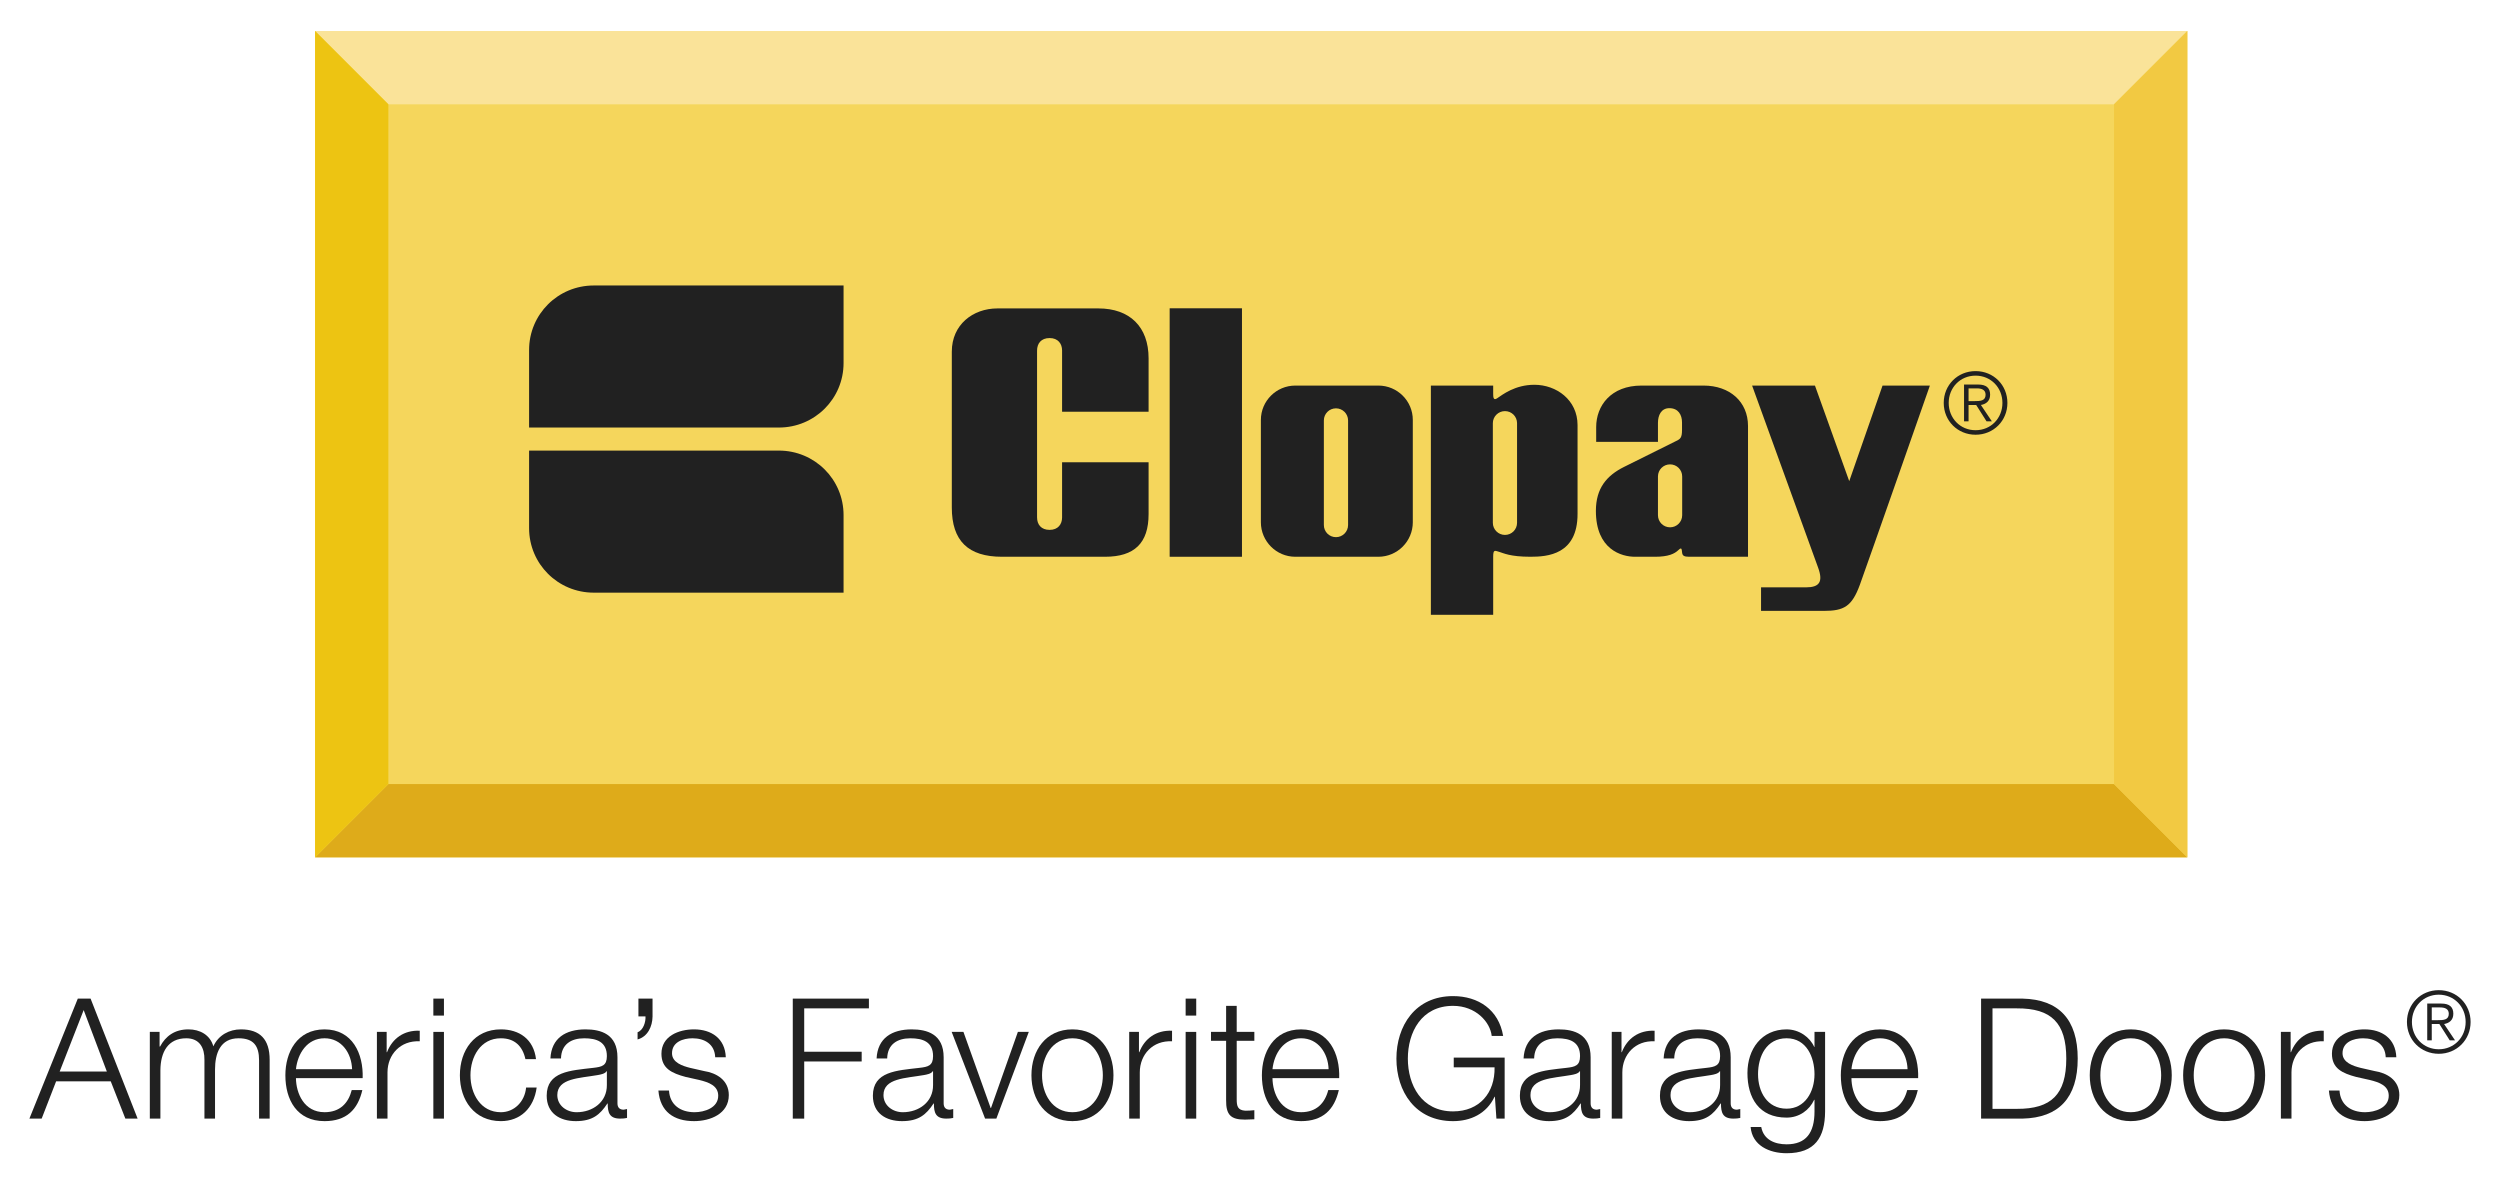 <?xml version="1.0" encoding="UTF-8"?>
<!-- Generated by Pixelmator Pro 3.5.11 -->
<svg width="532" height="252" viewBox="0 0 532 252" xmlns="http://www.w3.org/2000/svg">
    <path id="Path" fill="#212121" stroke="none" d="M 17.806 214.941 L 22.74 228.028 L 12.694 228.028 Z M 16.556 212.503 L 6.256 238.041 L 8.865 238.041 L 11.944 230.103 L 23.565 230.103 L 26.677 238.041 L 29.285 238.041 L 19.277 212.503 Z"/>
    <path id="path1" fill="#212121" stroke="none" d="M 31.883 219.588 L 33.958 219.588 L 33.958 222.7 L 34.066 222.7 C 35.245 220.479 37.175 219.05 40.108 219.05 C 42.541 219.05 44.72 220.229 45.4 222.662 C 46.508 220.229 48.833 219.05 51.266 219.05 C 55.308 219.05 57.383 221.158 57.383 225.525 L 57.383 238.042 L 55.129 238.042 L 55.129 225.629 C 55.129 222.588 53.983 220.946 50.766 220.946 C 46.87 220.946 45.758 224.167 45.758 227.596 L 45.758 238.042 L 43.504 238.042 L 43.504 225.525 C 43.541 223.021 42.504 220.946 39.641 220.946 C 35.745 220.946 34.17 223.879 34.133 227.742 L 34.133 238.042 L 31.883 238.042 Z"/>
    <path id="path2" fill="#212121" stroke="none" d="M 62.978 229.423 C 63.015 232.711 64.736 236.677 69.061 236.677 C 72.349 236.677 74.136 234.748 74.853 231.961 L 77.107 231.961 C 76.14 236.144 73.707 238.578 69.061 238.578 C 63.195 238.578 60.728 234.069 60.728 228.811 C 60.728 223.948 63.195 219.052 69.061 219.052 C 74.999 219.052 77.357 224.236 77.174 229.423 Z M 74.924 227.527 C 74.815 224.127 72.707 220.944 69.061 220.944 C 65.378 220.944 63.34 224.165 62.978 227.527 Z"/>
    <path id="path3" fill="#212121" stroke="none" d="M 80.206 219.588 L 82.281 219.588 L 82.281 223.912 L 82.356 223.912 C 83.498 220.946 86.002 219.192 89.323 219.338 L 89.323 221.588 C 85.248 221.375 82.46 224.379 82.46 228.208 L 82.46 238.042 L 80.206 238.042 Z"/>
    <path id="path4" fill="#212121" stroke="none" d="M 92.217 216.117 L 94.471 216.117 L 94.471 212.504 L 92.217 212.504 Z M 92.217 238.042 L 94.471 238.042 L 94.471 219.588 L 92.217 219.588 Z"/>
    <path id="path5" fill="#212121" stroke="none" d="M 111.809 225.38 C 111.205 222.625 109.521 220.946 106.588 220.946 C 102.263 220.946 100.113 224.88 100.113 228.813 C 100.113 232.746 102.263 236.68 106.588 236.68 C 109.375 236.68 111.667 234.496 111.955 231.425 L 114.205 231.425 C 113.596 235.855 110.7 238.575 106.588 238.575 C 100.938 238.575 97.863 234.105 97.863 228.813 C 97.863 223.521 100.938 219.05 106.588 219.05 C 110.521 219.05 113.559 221.159 114.063 225.38 Z"/>
    <path id="path6" fill="#212121" stroke="none" d="M 117.129 225.239 C 117.341 220.91 120.379 219.052 124.6 219.052 C 127.854 219.052 131.396 220.052 131.396 224.989 L 131.396 234.785 C 131.396 235.643 131.824 236.143 132.72 236.143 L 133.433 236.002 L 133.433 237.897 C 132.933 238.006 132.574 238.039 131.966 238.039 C 129.679 238.039 129.32 236.752 129.32 234.823 L 129.25 234.823 C 127.679 237.214 126.07 238.577 122.525 238.577 C 119.129 238.577 116.337 236.897 116.337 233.177 C 116.337 227.993 121.383 227.814 126.245 227.239 C 128.108 227.027 129.141 226.777 129.141 224.739 C 129.141 221.698 126.962 220.948 124.316 220.948 C 121.525 220.948 119.454 222.235 119.379 225.239 Z M 129.141 227.956 L 129.07 227.956 C 128.787 228.493 127.783 228.672 127.175 228.777 C 123.35 229.456 118.595 229.422 118.595 233.031 C 118.595 235.285 120.6 236.681 122.708 236.681 C 126.137 236.681 129.179 234.498 129.141 230.889 Z"/>
    <path id="path7" fill="#212121" stroke="none" d="M 138.861 212.505 L 138.861 216.334 C 138.823 218.409 137.861 220.588 135.677 221.196 L 135.677 219.659 C 136.898 219.23 137.432 217.475 137.361 216.296 L 135.857 216.296 L 135.857 212.505 Z"/>
    <path id="path8" fill="#212121" stroke="none" d="M 152.195 224.988 C 152.087 222.196 149.941 220.946 147.366 220.946 C 145.366 220.946 143.004 221.733 143.004 224.129 C 143.004 226.133 145.291 226.846 146.833 227.238 L 149.837 227.921 C 152.408 228.312 155.091 229.817 155.091 233.033 C 155.091 237.037 151.125 238.575 147.691 238.575 C 143.4 238.575 140.466 236.571 140.108 232.067 L 142.362 232.067 C 142.541 235.108 144.795 236.679 147.795 236.679 C 149.908 236.679 152.837 235.75 152.837 233.175 C 152.837 231.029 150.837 230.317 148.8 229.817 L 145.904 229.171 C 142.97 228.383 140.754 227.379 140.754 224.233 C 140.754 220.479 144.437 219.05 147.691 219.05 C 151.375 219.05 154.308 220.983 154.449 224.988 Z"/>
    <path id="path9" fill="#212121" stroke="none" d="M 168.702 212.505 L 184.903 212.505 L 184.903 214.58 L 171.136 214.58 L 171.136 223.809 L 183.365 223.809 L 183.365 225.88 L 171.136 225.88 L 171.136 238.042 L 168.702 238.042 Z"/>
    <path id="path10" fill="#212121" stroke="none" d="M 186.538 225.239 C 186.755 220.91 189.792 219.052 194.013 219.052 C 197.267 219.052 200.809 220.052 200.809 224.989 L 200.809 234.785 C 200.809 235.643 201.234 236.143 202.13 236.143 L 202.846 236.002 L 202.846 237.897 C 202.342 238.006 201.988 238.039 201.38 238.039 C 199.092 238.039 198.734 236.752 198.734 234.823 L 198.659 234.823 C 197.088 237.214 195.475 238.577 191.938 238.577 C 188.542 238.577 185.75 236.897 185.75 233.177 C 185.75 227.993 190.796 227.814 195.659 227.239 C 197.513 227.027 198.555 226.777 198.555 224.739 C 198.555 221.698 196.371 220.948 193.725 220.948 C 190.938 220.948 188.863 222.235 188.792 225.239 Z M 198.555 227.956 L 198.479 227.956 C 198.196 228.493 197.196 228.672 196.588 228.777 C 192.759 229.456 188.005 229.422 188.005 233.031 C 188.005 235.285 190.005 236.681 192.117 236.681 C 195.551 236.681 198.592 234.498 198.555 230.889 Z"/>
    <path id="path11" fill="#212121" stroke="none" d="M 202.515 219.588 L 205.02 219.588 L 210.811 235.787 L 210.882 235.787 L 216.603 219.588 L 218.928 219.588 L 212.024 238.042 L 209.628 238.042 Z"/>
    <path id="path12" fill="#212121" stroke="none" d="M 236.945 228.812 C 236.945 234.104 233.865 238.575 228.215 238.575 C 222.565 238.575 219.49 234.104 219.49 228.812 C 219.49 223.521 222.565 219.05 228.215 219.05 C 233.865 219.05 236.945 223.521 236.945 228.812 M 221.745 228.812 C 221.745 232.746 223.89 236.679 228.215 236.679 C 232.545 236.679 234.686 232.746 234.686 228.812 C 234.686 224.879 232.545 220.946 228.215 220.946 C 223.89 220.946 221.745 224.879 221.745 228.812"/>
    <path id="path13" fill="#212121" stroke="none" d="M 240.294 219.588 L 242.369 219.588 L 242.369 223.912 L 242.44 223.912 C 243.582 220.946 246.086 219.192 249.411 219.338 L 249.411 221.588 C 245.336 221.375 242.548 224.379 242.548 228.208 L 242.548 238.042 L 240.294 238.042 Z"/>
    <path id="path14" fill="#212121" stroke="none" d="M 252.304 216.117 L 254.558 216.117 L 254.558 212.504 L 252.304 212.504 Z M 252.304 238.042 L 254.558 238.042 L 254.558 219.588 L 252.304 219.588 Z"/>
    <path id="path15" fill="#212121" stroke="none" d="M 263.171 219.588 L 266.925 219.588 L 266.925 221.483 L 263.171 221.483 L 263.171 233.929 C 263.171 235.396 263.383 236.25 264.996 236.358 C 265.637 236.358 266.283 236.321 266.925 236.25 L 266.925 238.183 C 266.246 238.183 265.604 238.254 264.921 238.254 C 261.921 238.254 260.883 237.25 260.917 234.104 L 260.917 221.483 L 257.7 221.483 L 257.7 219.588 L 260.917 219.588 L 260.917 214.042 L 263.171 214.042 Z"/>
    <path id="path16" fill="#212121" stroke="none" d="M 270.785 229.423 C 270.818 232.711 272.535 236.677 276.864 236.677 C 280.152 236.677 281.939 234.748 282.656 231.961 L 284.906 231.961 C 283.943 236.144 281.51 238.578 276.864 238.578 C 270.998 238.578 268.531 234.069 268.531 228.811 C 268.531 223.948 270.998 219.052 276.864 219.052 C 282.798 219.052 285.16 224.236 284.981 229.423 Z M 282.727 227.527 C 282.618 224.127 280.51 220.944 276.864 220.944 C 273.181 220.944 271.139 224.165 270.785 227.527 Z"/>
    <path id="path17" fill="#212121" stroke="none" d="M 320.19 238.04 L 318.436 238.04 L 318.115 233.39 L 318.044 233.39 C 316.327 237.036 312.894 238.578 309.211 238.578 C 301.161 238.578 297.157 232.245 297.157 225.274 C 297.157 218.299 301.161 211.97 309.211 211.97 C 314.573 211.97 318.94 214.865 319.869 220.445 L 317.436 220.445 C 317.115 217.511 314.073 214.045 309.211 214.045 C 302.452 214.045 299.59 219.695 299.59 225.274 C 299.59 230.849 302.452 236.503 309.211 236.503 C 314.861 236.503 318.153 232.532 318.044 227.132 L 309.357 227.132 L 309.357 225.057 L 320.19 225.057 Z"/>
    <path id="path18" fill="#212121" stroke="none" d="M 324.215 225.239 C 324.432 220.91 327.469 219.052 331.69 219.052 C 334.94 219.052 338.486 220.052 338.486 224.989 L 338.486 234.785 C 338.486 235.643 338.915 236.143 339.807 236.143 L 340.523 236.002 L 340.523 237.897 C 340.023 238.006 339.665 238.039 339.052 238.039 C 336.765 238.039 336.411 236.752 336.411 234.823 L 336.34 234.823 C 334.765 237.214 333.157 238.577 329.615 238.577 C 326.219 238.577 323.432 236.897 323.432 233.177 C 323.432 227.993 328.469 227.814 333.336 227.239 C 335.194 227.027 336.232 226.777 336.232 224.739 C 336.232 221.698 334.048 220.948 331.403 220.948 C 328.615 220.948 326.54 222.235 326.465 225.239 Z M 336.232 227.956 L 336.161 227.956 C 335.873 228.493 334.873 228.672 334.261 228.777 C 330.44 229.456 325.682 229.422 325.682 233.031 C 325.682 235.285 327.682 236.681 329.794 236.681 C 333.228 236.681 336.265 234.498 336.232 230.889 Z"/>
    <path id="path19" fill="#212121" stroke="none" d="M 342.979 219.588 L 345.054 219.588 L 345.054 223.912 L 345.125 223.912 C 346.271 220.946 348.775 219.192 352.1 219.338 L 352.1 221.588 C 348.021 221.375 345.233 224.379 345.233 228.208 L 345.233 238.042 L 342.979 238.042 Z"/>
    <path id="path20" fill="#212121" stroke="none" d="M 354.021 225.239 C 354.238 220.91 357.279 219.052 361.496 219.052 C 364.75 219.052 368.292 220.052 368.292 224.989 L 368.292 234.785 C 368.292 235.643 368.721 236.143 369.617 236.143 L 370.333 236.002 L 370.333 237.897 C 369.829 238.006 369.471 238.039 368.863 238.039 C 366.575 238.039 366.221 236.752 366.221 234.823 L 366.146 234.823 C 364.575 237.214 362.962 238.577 359.425 238.577 C 356.025 238.577 353.238 236.897 353.238 233.177 C 353.238 227.993 358.279 227.814 363.142 227.239 C 365.004 227.027 366.038 226.777 366.038 224.739 C 366.038 221.698 363.858 220.948 361.212 220.948 C 358.425 220.948 356.346 222.235 356.275 225.239 Z M 366.038 227.956 L 365.967 227.956 C 365.683 228.493 364.679 228.672 364.071 228.777 C 360.246 229.456 355.488 229.422 355.488 233.031 C 355.488 235.285 357.492 236.681 359.6 236.681 C 363.033 236.681 366.075 234.498 366.038 230.889 Z"/>
    <path id="path21" fill="#212121" stroke="none" d="M 388.38 236.536 C 388.343 242.044 386.235 245.407 380.189 245.407 C 376.505 245.407 372.86 243.761 372.535 239.828 L 374.793 239.828 C 375.289 242.544 377.685 243.511 380.189 243.511 C 384.334 243.511 386.126 241.044 386.126 236.536 L 386.126 234.036 L 386.055 234.036 C 385.018 236.286 382.834 237.828 380.189 237.828 C 374.289 237.828 371.855 233.603 371.855 228.348 C 371.855 223.269 374.86 219.052 380.189 219.052 C 382.872 219.052 385.16 220.732 386.055 222.769 L 386.126 222.769 L 386.126 219.586 L 388.38 219.586 Z M 386.126 228.598 C 386.126 224.986 384.443 220.944 380.189 220.944 C 375.897 220.944 374.11 224.773 374.11 228.598 C 374.11 232.319 376.043 235.927 380.189 235.927 C 384.089 235.927 386.126 232.353 386.126 228.598"/>
    <path id="path22" fill="#212121" stroke="none" d="M 393.985 229.423 C 394.015 232.711 395.735 236.677 400.065 236.677 C 403.352 236.677 405.14 234.748 405.856 231.961 L 408.106 231.961 C 407.144 236.144 404.71 238.578 400.065 238.578 C 394.198 238.578 391.727 234.069 391.727 228.811 C 391.727 223.948 394.198 219.052 400.065 219.052 C 405.998 219.052 408.36 224.236 408.181 229.423 Z M 405.927 227.527 C 405.819 224.127 403.71 220.944 400.065 220.944 C 396.377 220.944 394.344 224.165 393.985 227.527 Z"/>
    <path id="path23" fill="#212121" stroke="none" d="M 421.575 212.505 L 430.405 212.505 C 438.096 212.685 442.138 216.905 442.138 225.272 C 442.138 233.643 438.096 237.86 430.405 238.039 L 421.575 238.039 Z M 424.005 235.964 L 429.192 235.964 C 436.521 236.001 439.705 232.889 439.705 225.272 C 439.705 217.655 436.521 214.547 429.192 214.58 L 424.005 214.58 Z"/>
    <path id="path24" fill="#212121" stroke="none" d="M 462.15 228.812 C 462.15 234.104 459.074 238.575 453.425 238.575 C 447.775 238.575 444.699 234.104 444.699 228.812 C 444.699 223.521 447.775 219.05 453.425 219.05 C 459.074 219.05 462.15 223.521 462.15 228.812 M 446.954 228.812 C 446.954 232.746 449.095 236.679 453.425 236.679 C 457.75 236.679 459.896 232.746 459.896 228.812 C 459.896 224.879 457.75 220.946 453.425 220.946 C 449.095 220.946 446.954 224.879 446.954 228.812"/>
    <path id="path25" fill="#212121" stroke="none" d="M 482.023 228.812 C 482.023 234.104 478.948 238.575 473.294 238.575 C 467.648 238.575 464.569 234.104 464.569 228.812 C 464.569 223.521 467.648 219.05 473.294 219.05 C 478.948 219.05 482.023 223.521 482.023 228.812 M 466.823 228.812 C 466.823 232.746 468.969 236.679 473.294 236.679 C 477.619 236.679 479.769 232.746 479.769 228.812 C 479.769 224.879 477.619 220.946 473.294 220.946 C 468.969 220.946 466.823 224.879 466.823 228.812"/>
    <path id="path26" fill="#212121" stroke="none" d="M 485.372 219.588 L 487.447 219.588 L 487.447 223.912 L 487.522 223.912 C 488.664 220.946 491.168 219.192 494.493 219.338 L 494.493 221.588 C 490.414 221.375 487.626 224.379 487.626 228.208 L 487.626 238.042 L 485.372 238.042 Z"/>
    <path id="path27" fill="#212121" stroke="none" d="M 507.682 224.988 C 507.574 222.196 505.428 220.946 502.853 220.946 C 500.849 220.946 498.49 221.733 498.49 224.129 C 498.49 226.133 500.778 226.846 502.32 227.238 L 505.32 227.921 C 507.895 228.312 510.578 229.817 510.578 233.033 C 510.578 237.037 506.607 238.575 503.174 238.575 C 498.886 238.575 495.949 236.571 495.59 232.067 L 497.849 232.067 C 498.024 235.108 500.278 236.679 503.282 236.679 C 505.39 236.679 508.324 235.75 508.324 233.175 C 508.324 231.029 506.324 230.317 504.282 229.817 L 501.386 229.171 C 498.453 228.383 496.236 227.379 496.236 224.233 C 496.236 220.479 499.92 219.05 503.174 219.05 C 506.857 219.05 509.791 220.983 509.936 224.988 Z"/>
    <path id="path28" fill="#212121" stroke="none" d="M 525.744 217.476 C 525.744 221.28 522.794 224.247 518.969 224.247 C 515.148 224.247 512.198 221.28 512.198 217.476 C 512.198 213.672 515.148 210.705 518.969 210.705 C 522.794 210.705 525.744 213.672 525.744 217.476 M 513.257 217.476 C 513.257 220.718 515.694 223.284 518.969 223.284 C 522.248 223.284 524.69 220.718 524.69 217.476 C 524.69 214.234 522.248 211.667 518.969 211.667 C 515.694 211.667 513.257 214.234 513.257 217.476 M 517.478 221.388 L 516.515 221.388 L 516.515 213.559 L 519.519 213.559 C 521.286 213.559 522.069 214.326 522.069 215.73 C 522.069 217.113 521.157 217.73 520.103 217.913 L 522.432 221.388 L 521.302 221.388 L 519.098 217.913 L 517.478 217.913 Z M 518.752 217.093 C 519.936 217.093 521.103 217.059 521.103 215.73 C 521.103 214.638 520.19 214.38 519.244 214.38 L 517.478 214.38 L 517.478 217.093 Z"/>
    <path id="path29" fill="#f5d65c" stroke="none" d="M 67.046 182.446 L 465.467 182.446 L 465.467 6.596 L 67.046 6.596 Z"/>
    <path id="path30" fill="#fae399" stroke="none" d="M 449.862 22.198 L 465.466 6.593 L 67.045 6.593 L 82.646 22.198 Z"/>
    <path id="path31" fill="#deab1a" stroke="none" d="M 82.647 166.843 L 67.042 182.447 L 465.463 182.447 L 449.863 166.843 Z"/>
    <path id="path32" fill="#edc412" stroke="none" d="M 82.647 22.198 L 67.042 6.593 L 67.042 182.448 L 82.647 166.843 Z"/>
    <path id="path33" fill="#f2c942" stroke="none" d="M 449.862 22.198 L 449.862 166.843 L 465.466 182.448 L 465.466 6.593 Z"/>
    <path id="path34" fill="#212121" stroke="none" d="M 179.511 126.118 L 179.511 126.118 L 179.511 109.614 C 179.511 102.006 173.365 95.885 165.748 95.885 L 112.59 95.885 L 112.59 112.389 C 112.59 119.998 118.732 126.118 126.348 126.118 Z"/>
    <path id="path35" fill="#212121" stroke="none" d="M 179.511 60.752 L 179.511 60.752 L 179.511 77.252 C 179.511 84.86 173.365 90.981 165.748 90.981 L 112.59 90.981 L 112.59 74.481 C 112.59 66.873 118.732 60.752 126.348 60.752 Z"/>
    <path id="path36" fill="#212121" stroke="none" d="M 264.292 65.604 L 248.904 65.604 L 248.904 118.479 L 264.292 118.479 Z"/>
    <path id="path37" fill="#212121" stroke="none" d="M 220.686 110.086 C 220.686 111.623 221.557 112.757 223.361 112.757 C 225.166 112.757 226.011 111.544 226.011 110.119 L 226.011 98.365 L 244.42 98.365 L 244.42 109.407 C 244.42 115.603 241.382 118.478 235.161 118.478 L 213.215 118.478 C 206.049 118.478 202.545 115.111 202.545 107.998 L 202.545 74.819 C 202.545 69.111 207.015 65.632 212.257 65.632 L 233.745 65.632 C 240.424 65.632 244.42 69.557 244.42 76.24 L 244.42 87.611 L 226.011 87.611 L 226.011 74.582 C 226.011 73.157 225.166 71.94 223.361 71.94 C 221.557 71.94 220.686 73.082 220.686 74.615 Z"/>
    <path id="path38" fill="#212121" stroke="none" d="M 275.64 118.479 C 271.603 118.479 268.315 115.175 268.315 111.137 L 268.315 89.362 C 268.315 85.325 271.603 82.05 275.64 82.05 L 293.315 82.05 C 297.365 82.05 300.645 85.325 300.645 89.362 L 300.645 111.137 C 300.645 115.175 297.365 118.479 293.315 118.479 Z M 284.295 114.308 C 285.711 114.308 286.87 113.154 286.87 111.737 L 286.87 89.466 C 286.87 88.045 285.711 86.895 284.295 86.895 C 282.861 86.895 281.719 88.045 281.719 89.466 L 281.719 111.737 C 281.719 113.154 282.861 114.308 284.295 114.308"/>
    <path id="path39" fill="#212121" stroke="none" d="M 318.574 84.765 C 319.736 83.99 322.37 81.881 326.528 81.881 C 331.19 81.881 335.703 85.102 335.703 90.46 L 335.703 109.373 C 335.703 118.048 329.282 118.477 325.678 118.477 C 321.336 118.477 319.949 117.706 319.028 117.435 C 318.103 117.165 317.749 116.885 317.749 118.473 L 317.749 130.823 L 304.49 130.823 L 304.49 82.052 L 317.749 82.052 L 317.749 83.806 C 317.749 84.523 317.803 85.29 318.574 84.765 M 320.257 113.831 C 321.682 113.831 322.828 112.677 322.828 111.26 L 322.828 90.052 C 322.828 88.635 321.682 87.485 320.257 87.485 C 318.836 87.485 317.678 88.635 317.678 90.052 L 317.678 111.26 C 317.678 112.677 318.836 113.831 320.257 113.831"/>
    <path id="path40" fill="#212121" stroke="none" d="M 372.846 82.051 L 386.221 82.051 L 393.517 102.392 L 400.604 82.051 L 410.68 82.051 C 410.68 82.051 397.475 119.776 395.784 124.426 C 394.084 129.076 392.384 129.997 388.109 129.997 L 374.75 129.997 L 374.75 124.988 L 384.292 124.988 C 387.121 124.988 388.013 123.884 386.905 120.822 C 385.575 117.159 372.846 82.051 372.846 82.051"/>
    <path id="path41" fill="#212121" stroke="none" d="M 339.667 94.034 L 339.667 90.888 C 339.667 86.321 342.826 82.05 349.305 82.05 L 362.518 82.05 C 368.084 82.05 371.976 85.475 371.976 90.646 L 371.976 118.48 L 359.438 118.48 C 358.393 118.48 358.034 118.259 357.955 117.621 C 357.859 116.796 357.863 116.388 357.176 117.046 C 356.33 117.855 355.038 118.48 352.159 118.48 L 347.934 118.48 C 345.072 118.48 339.605 116.955 339.605 108.721 C 339.605 103.875 341.922 101.188 345.605 99.355 C 349.772 97.284 355.705 94.33 356.626 93.875 C 357.555 93.434 357.934 93.209 357.934 91.455 L 357.934 89.888 C 357.934 88.28 357.143 86.859 355.238 86.859 C 353.484 86.859 352.813 88.396 352.813 89.971 L 352.813 94.034 Z M 355.393 112.213 C 356.813 112.213 357.968 111.063 357.968 109.642 L 357.968 101.384 C 357.968 99.963 356.813 98.817 355.393 98.817 C 353.959 98.817 352.813 99.963 352.813 101.384 L 352.813 109.642 C 352.813 111.063 353.959 112.213 355.393 112.213"/>
    <path id="path42" fill="#212121" stroke="none" d="M 427.176 85.74 C 427.176 89.545 424.226 92.511 420.401 92.511 C 416.576 92.511 413.626 89.545 413.626 85.74 C 413.626 81.936 416.576 78.97 420.401 78.97 C 424.226 78.97 427.176 81.936 427.176 85.74 M 414.684 85.74 C 414.684 88.982 417.122 91.549 420.401 91.549 C 423.68 91.549 426.117 88.982 426.117 85.74 C 426.117 82.499 423.68 79.936 420.401 79.936 C 417.122 79.936 414.684 82.499 414.684 85.74 M 418.909 89.653 L 417.947 89.653 L 417.947 81.828 L 420.951 81.828 C 422.713 81.828 423.497 82.59 423.497 83.995 C 423.497 85.378 422.588 85.995 421.534 86.178 L 423.863 89.653 L 422.73 89.653 L 420.53 86.178 L 418.909 86.178 Z M 420.184 85.357 C 421.367 85.357 422.534 85.324 422.534 83.995 C 422.534 82.903 421.622 82.645 420.672 82.645 L 418.909 82.645 L 418.909 85.357 Z"/>
</svg>
